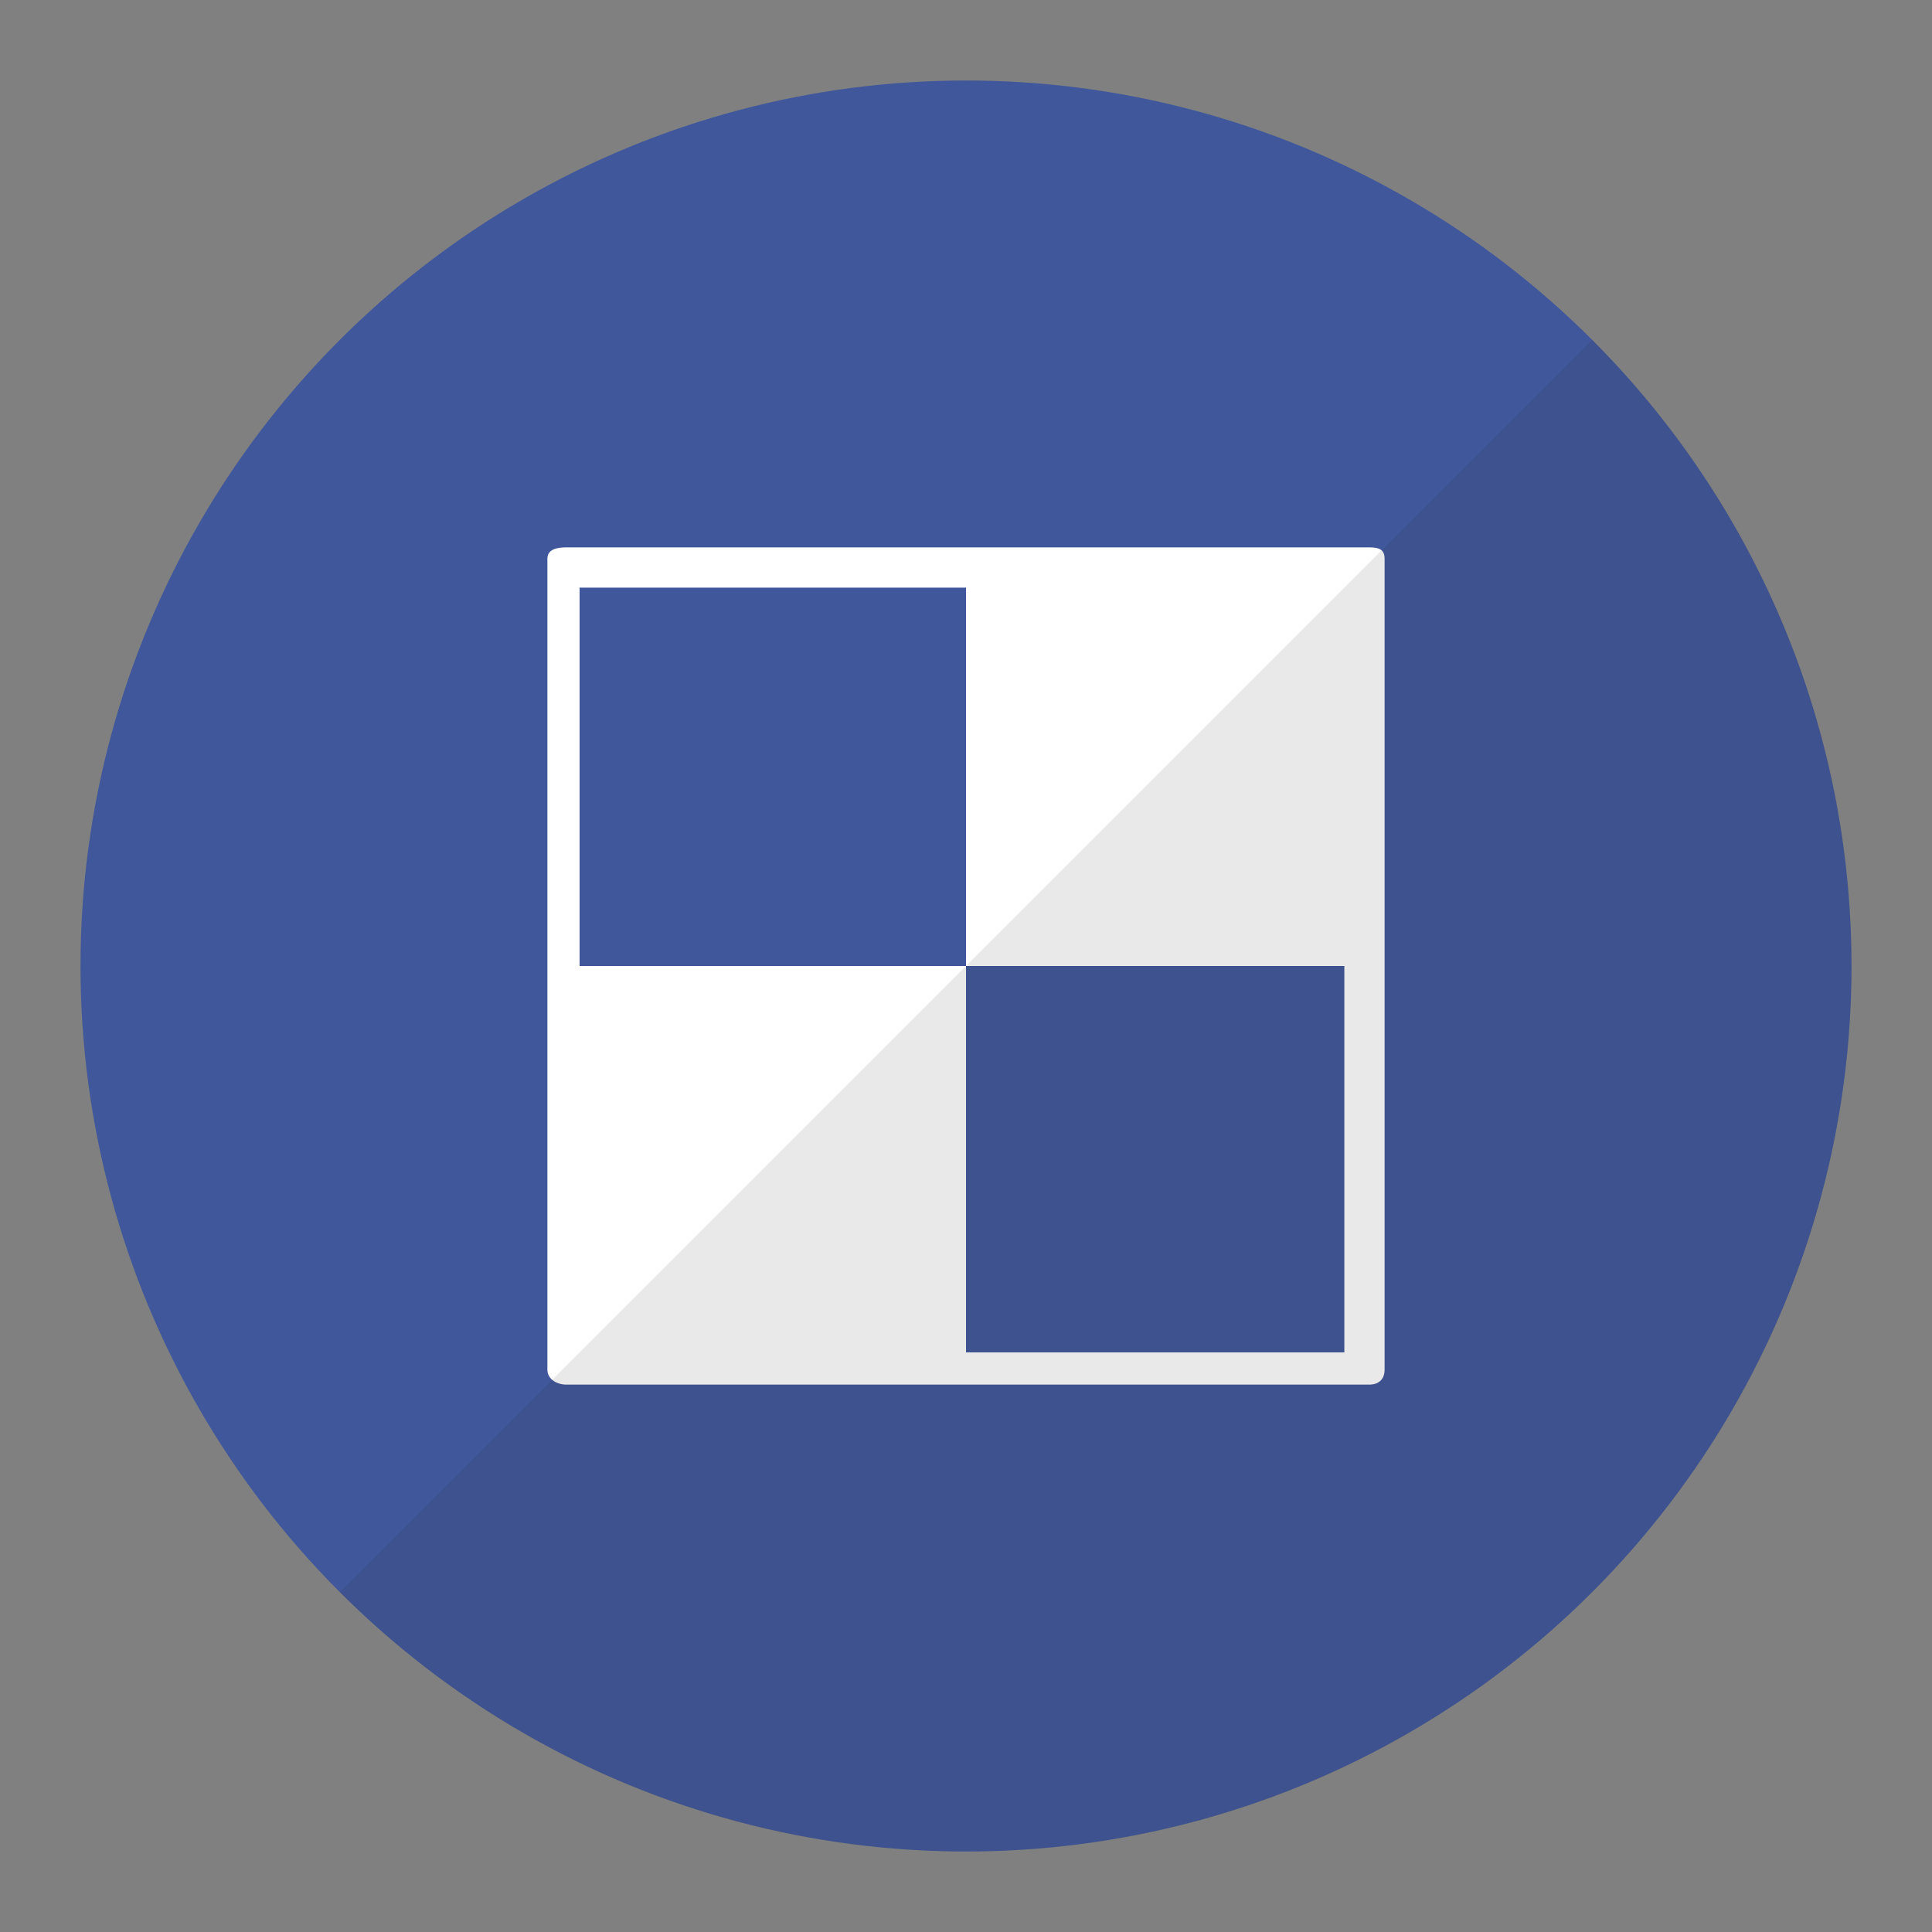 <?xml version="1.0" encoding="UTF-8"?>
<!DOCTYPE svg PUBLIC "-//W3C//DTD SVG 1.1//EN" "http://www.w3.org/Graphics/SVG/1.1/DTD/svg11.dtd">
<svg version="1.1" id="Layer_1" xmlns="http://www.w3.org/2000/svg" xmlns:xlink="http://www.w3.org/1999/xlink" x="0px" y="0px" width="24px" height="24px" viewBox="0 0 24 24" enable-background="new 0 0 24 24" xml:space="preserve">
  <rect x="0" y="0" width="24" height="24" fill="#808080" stroke="none"/>
  <g id="icon">
    <circle cx="12" cy="12" r="11" fill="#40589B"/>
    <path d="M17.011,6.8H7.034C6.915,6.8,6.8,6.824,6.8,6.941V17.014c0,0.118,0.116,0.186,0.234,0.186h9.977c0.118,0,0.189,-0.068,0.189,-0.186V6.941C17.2,6.824,17.129,6.8,17.011,6.8zM16.7,16.8h-4.7v-4.8H7.2V7.3h4.8v4.7h4.7V16.8z" fill="#FFFFFF"/>
    <path d="M4.222,19.778C6.212,21.769,8.962,23,12,23c6.075,0,11,-4.925,11,-11c0,-3.038,-1.231,-5.788,-3.222,-7.778L4.222,19.778z" fill="#231F20" opacity="0.1"/>
  </g>
</svg>
